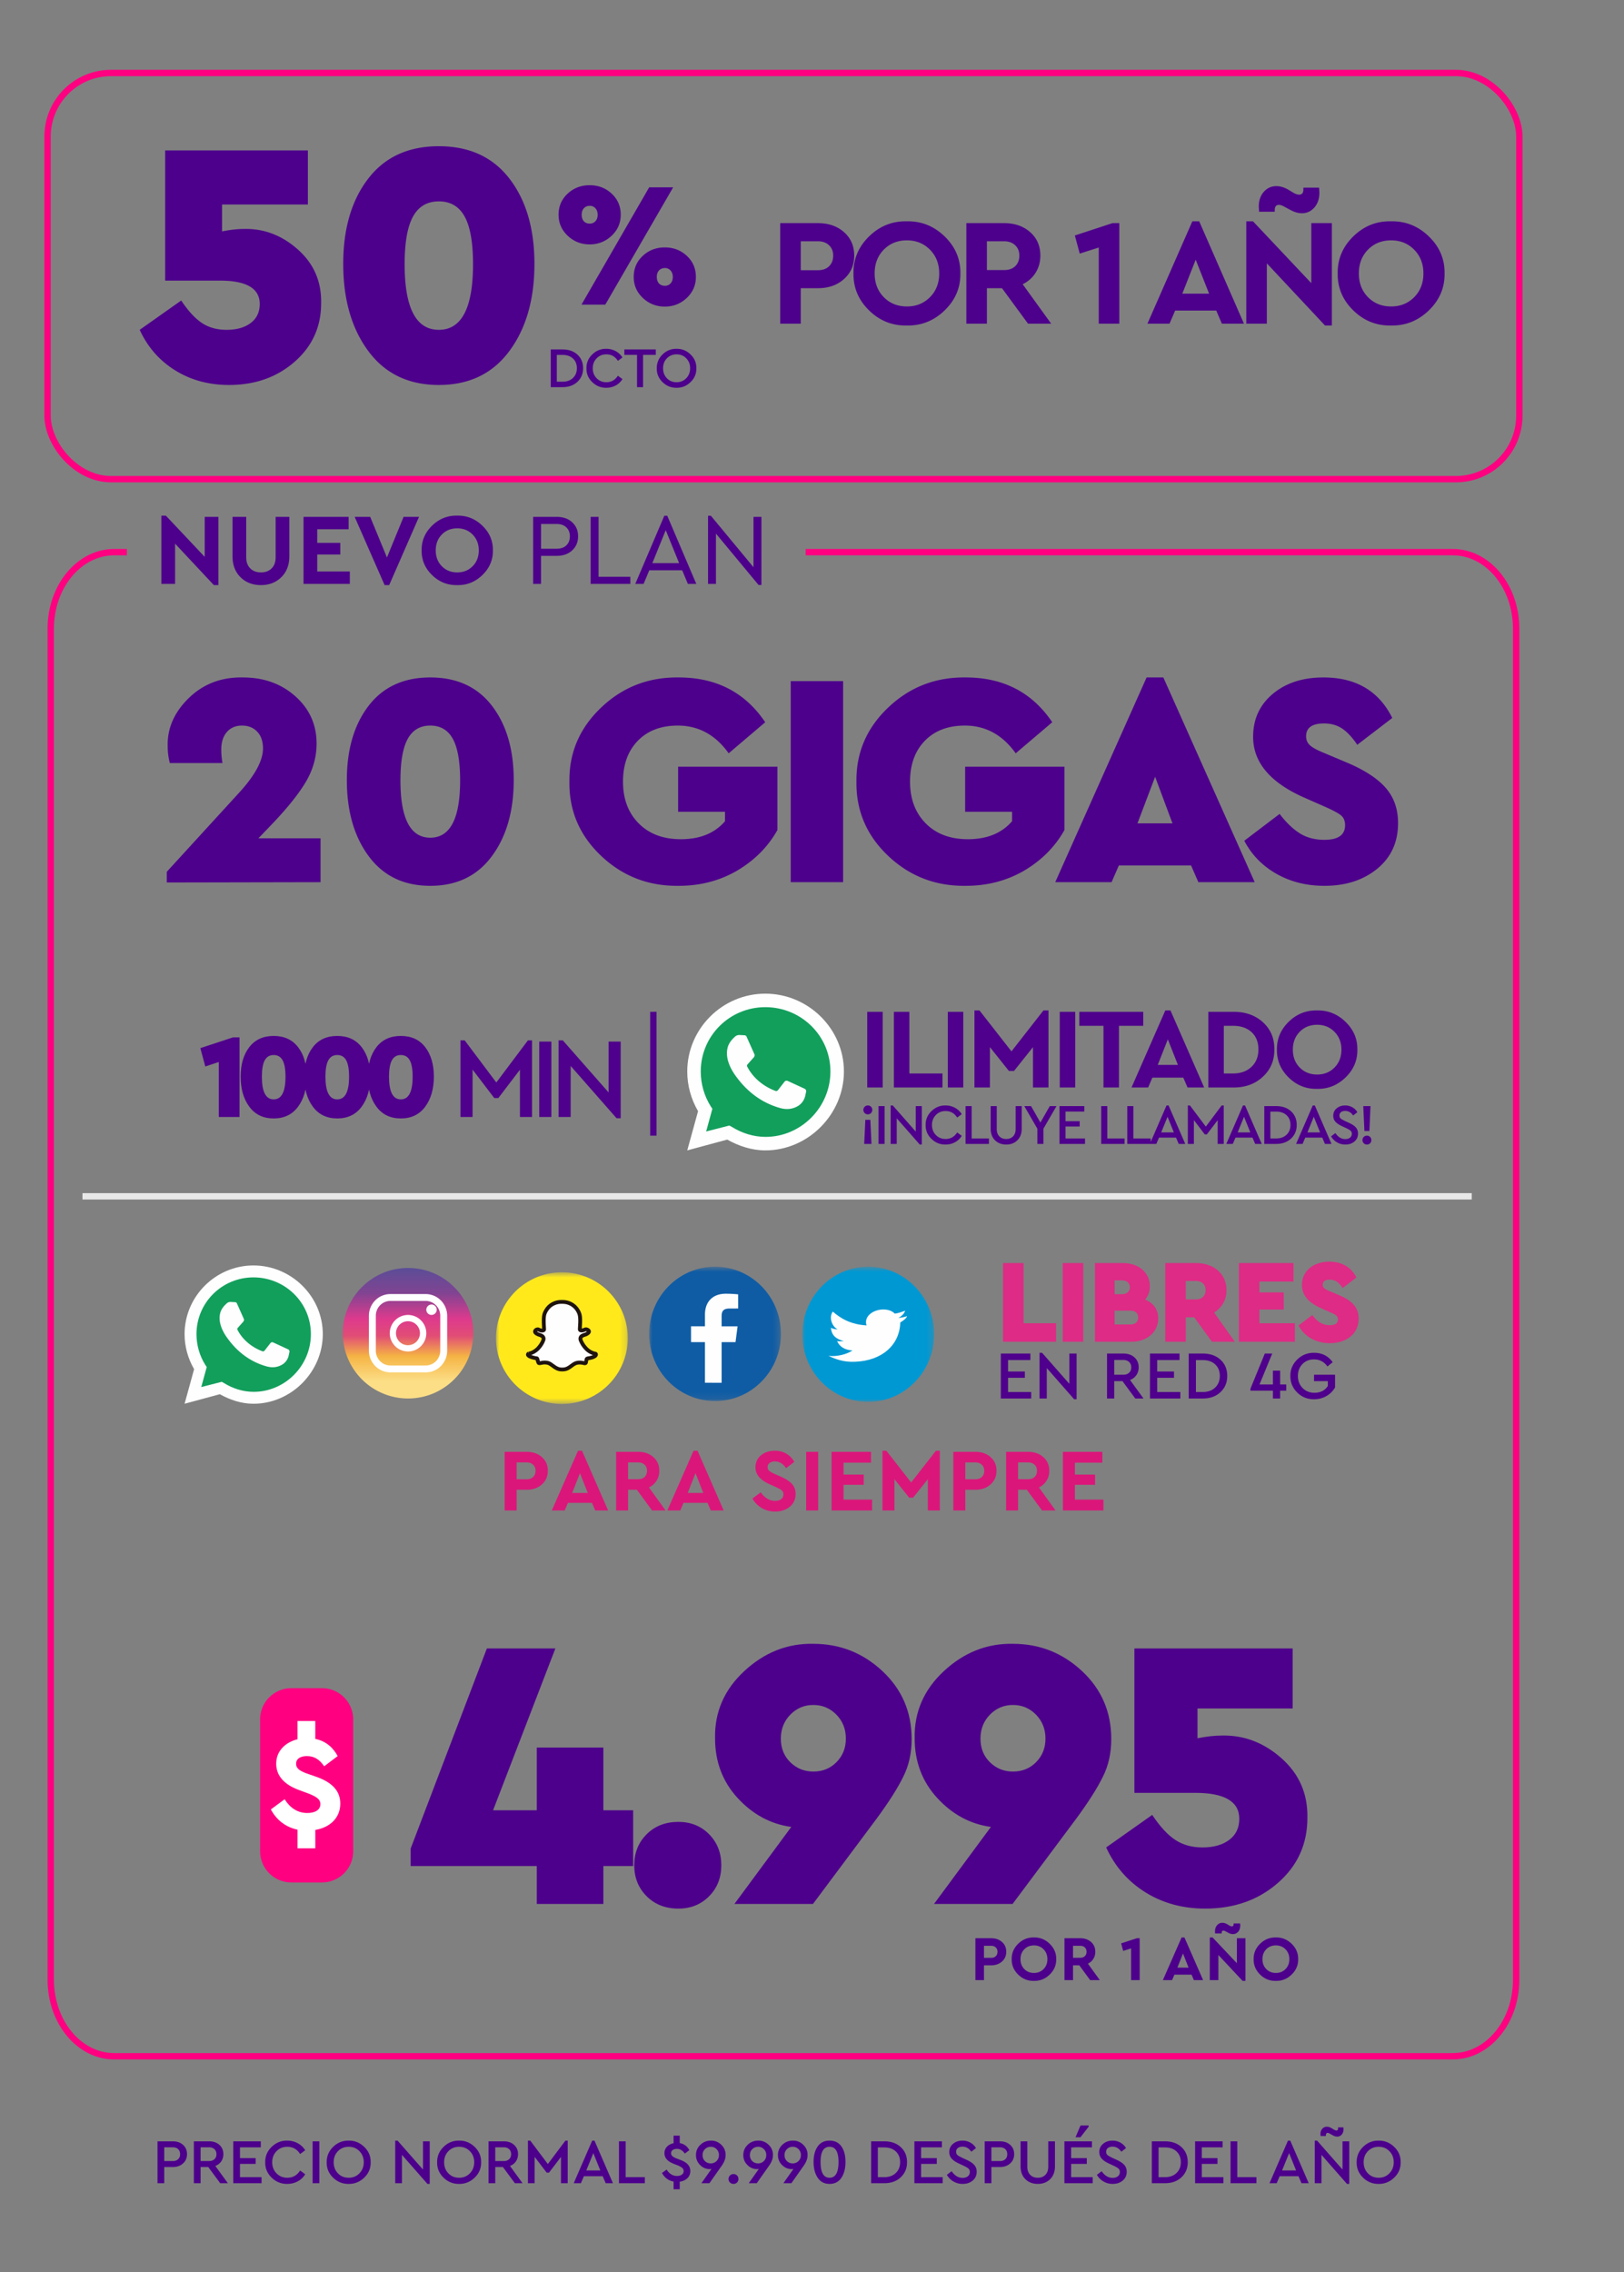 <svg width="256" height="358" xmlns="http://www.w3.org/2000/svg" xmlns:xlink="http://www.w3.org/1999/xlink"><rect width="100%" height="100%" fill="#808080" stroke="none"/><defs><path id="a" d="M0 .694h20.78v21.174H0z"/><path id="c" d="M0 .698h20.78v21.295H0z"/><path id="f" d="M0 .679h20.78v20.75H0z"/><linearGradient x1="50%" y1="86.969%" x2="50%" y2="-4.765%" id="e"><stop stop-color="#FCDE87" offset="0%"/><stop stop-color="#F5B444" offset="21%"/><stop stop-color="#E14D75" offset="38%"/><stop stop-color="#DE3A8D" offset="52%"/><stop stop-color="#804492" offset="74%"/><stop stop-color="#514F99" offset="100%"/></linearGradient></defs><g fill="none" fill-rule="evenodd"><path d="M25.89 344v-2.55h1.35c.66 0 1.198-.19 1.615-.57.417-.38.625-.867.625-1.46s-.207-1.078-.62-1.455c-.413-.377-.953-.565-1.62-.565h-2.41v6.6h1.06zm1.33-3.49h-1.33v-2.17h1.33c.367 0 .653.098.86.295.207.197.31.462.31.795s-.103.597-.31.79c-.207.193-.493.29-.86.29zm4.4 3.49v-2.55h1.21l1.88 2.55h1.21l-1.98-2.72c.4-.153.712-.393.935-.72a1.97 1.97 0 00.335-1.14c0-.593-.207-1.078-.62-1.455-.413-.377-.953-.565-1.62-.565h-2.41v6.6h1.06zm1.33-3.49h-1.33v-2.17h1.33c.36 0 .645.1.855.3.21.2.315.463.315.79s-.105.588-.315.785c-.21.197-.495.295-.855.295zm8.28 3.49v-.95h-3.4v-2.09h2.47v-.92h-2.47v-1.69h3.28v-.95h-4.34v6.6h4.46zm4.05.11c.607 0 1.158-.135 1.655-.405a3.05 3.05 0 001.175-1.115l-.8-.59c-.487.76-1.16 1.14-2.02 1.14-.68 0-1.247-.232-1.7-.695-.453-.463-.68-1.045-.68-1.745 0-.7.227-1.282.68-1.745.453-.463 1.02-.695 1.7-.695.86 0 1.533.38 2.02 1.14l.8-.59a3.102 3.102 0 00-1.18-1.11c-.5-.273-1.05-.41-1.65-.41-.947-.013-1.767.317-2.46.99-.693.673-1.03 1.48-1.01 2.42-.02.94.317 1.747 1.01 2.42.693.673 1.513 1.003 2.46.99zm5.06-.11v-6.6h-1.06v6.6h1.06zm4.62.11c.94.013 1.758-.317 2.455-.99.697-.673 1.035-1.48 1.015-2.42.02-.94-.318-1.747-1.015-2.42-.697-.673-1.515-1.003-2.455-.99-.947-.013-1.763.317-2.45.99-.687.673-1.023 1.48-1.01 2.42-.02.94.315 1.747 1.005 2.42.69.673 1.508 1.003 2.455.99zm.01-.97c-.687 0-1.253-.232-1.7-.695-.447-.463-.67-1.048-.67-1.755 0-.7.225-1.28.675-1.74.45-.46 1.015-.69 1.695-.69.673 0 1.237.232 1.69.695.453.463.68 1.042.68 1.735 0 .7-.227 1.283-.68 1.75-.453.467-1.017.7-1.69.7zm12.77.97v-6.71h-1.06v4.45l-4.01-4.56h-.37V344h1.06v-4.47l4.02 4.58h.36zm4.63 0c.94.013 1.758-.317 2.455-.99.697-.673 1.035-1.48 1.015-2.42.02-.94-.318-1.747-1.015-2.42-.697-.673-1.515-1.003-2.455-.99-.947-.013-1.763.317-2.45.99-.687.673-1.023 1.48-1.01 2.42-.02.94.315 1.747 1.005 2.42.69.673 1.508 1.003 2.455.99zm.01-.97c-.687 0-1.253-.232-1.7-.695-.447-.463-.67-1.048-.67-1.755 0-.7.225-1.28.675-1.74.45-.46 1.015-.69 1.695-.69.673 0 1.237.232 1.69.695.453.463.68 1.042.68 1.735 0 .7-.227 1.283-.68 1.75-.453.467-1.017.7-1.69.7zm5.69.86v-2.55h1.21l1.88 2.55h1.21l-1.98-2.72c.4-.153.712-.393.935-.72a1.97 1.97 0 00.335-1.14c0-.593-.207-1.078-.62-1.455-.413-.377-.953-.565-1.62-.565h-2.41v6.6h1.06zm1.33-3.49h-1.33v-2.17h1.33c.36 0 .645.1.855.3.21.2.315.463.315.79s-.105.588-.315.785c-.21.197-.495.295-.855.295zm4.88 3.49v-4.15l1.9 2.49h.36l1.89-2.48V344h1.06v-6.71h-.36l-2.77 3.69-2.77-3.69h-.37V344h1.06zm7.29 0l.47-1.1h2.97l.47 1.1h1.14l-2.91-6.71h-.36L90.44 344h1.13zm3.06-2.01h-2.21l1.11-2.73 1.1 2.73zm7.02 2.01v-.95h-3.02v-5.65h-1.06v6.6h4.08zm5.5.95v-1.19c.507-.073.912-.26 1.215-.56.303-.3.455-.677.455-1.13 0-.76-.497-1.33-1.49-1.71l-.74-.28c-.293-.127-.5-.248-.62-.365a.606.606 0 01-.18-.455c0-.213.087-.378.26-.495.173-.117.393-.175.66-.175.487 0 .9.247 1.24.74l.72-.54c-.347-.62-.853-.99-1.52-1.11v-1.17h-.97v1.19c-.433.087-.782.27-1.045.55-.263.28-.395.62-.395 1.02 0 .733.483 1.29 1.45 1.67l.69.27c.32.14.548.273.685.4a.626.626 0 01.205.48c0 .233-.097.42-.29.56-.193.14-.447.21-.76.21-.66 0-1.207-.337-1.64-1.01l-.73.54c.413.747 1.023 1.197 1.83 1.35v1.21h.97zm4.68-.95l1.64-2.33c.233-.32.403-.57.51-.75.127-.22.22-.423.28-.61.08-.233.12-.477.12-.73a2.122 2.122 0 00-.68-1.635 2.227 2.227 0 00-1.65-.655c-.64 0-1.19.22-1.65.66-.46.44-.69.98-.69 1.62 0 .613.217 1.135.65 1.565.433.43.937.645 1.51.645.107 0 .203-.01.29-.03l-1.59 2.25h1.26zm.22-3.12c-.373 0-.683-.123-.93-.37s-.37-.56-.37-.94c0-.373.123-.683.37-.93.253-.253.563-.38.93-.38.353 0 .657.127.91.38.247.247.37.557.37.93s-.123.683-.37.93c-.253.253-.557.38-.91.38zm3.58 3.23c.22 0 .403-.073.55-.22a.746.746 0 00.22-.55.759.759 0 00-.22-.56.746.746 0 00-.55-.22.77.77 0 00-.56.225.746.746 0 00-.23.555c0 .22.077.403.23.55a.78.78 0 00.56.22zm3.66-.11l1.64-2.33c.233-.32.403-.57.51-.75.127-.22.22-.423.28-.61.08-.233.12-.477.12-.73a2.122 2.122 0 00-.68-1.635 2.227 2.227 0 00-1.65-.655c-.64 0-1.19.22-1.65.66-.46.44-.69.98-.69 1.62 0 .613.217 1.135.65 1.565.433.43.937.645 1.51.645.107 0 .203-.01.29-.03l-1.59 2.25h1.26zm.22-3.12c-.373 0-.683-.123-.93-.37s-.37-.56-.37-.94c0-.373.123-.683.37-.93.253-.253.563-.38.93-.38.353 0 .657.127.91.38.247.247.37.557.37.93s-.123.683-.37.93c-.253.253-.557.38-.91.38zm5.24 3.12l1.64-2.33c.233-.32.403-.57.51-.75.127-.22.22-.423.28-.61.08-.233.12-.477.12-.73a2.122 2.122 0 00-.68-1.635 2.227 2.227 0 00-1.65-.655c-.64 0-1.19.22-1.65.66-.46.44-.69.98-.69 1.62 0 .613.217 1.135.65 1.565.433.43.937.645 1.51.645.107 0 .203-.01.29-.03l-1.59 2.25h1.26zm.22-3.12c-.373 0-.683-.123-.93-.37s-.37-.56-.37-.94c0-.373.123-.683.37-.93.253-.253.563-.38.93-.38.353 0 .657.127.91.38.247.247.37.557.37.93s-.123.683-.37.93c-.253.253-.557.38-.91.38zm5.8 3.23c.813 0 1.435-.322 1.865-.965.43-.643.645-1.478.645-2.505 0-1.013-.213-1.823-.64-2.43-.42-.613-1.043-.92-1.87-.92-.827 0-1.453.31-1.88.93-.427.607-.64 1.413-.64 2.42 0 1.02.217 1.853.65 2.5.433.647 1.057.97 1.87.97zm0-.97c-.947 0-1.42-.83-1.42-2.49 0-1.593.473-2.39 1.42-2.39.94 0 1.41.797 1.41 2.39 0 1.66-.47 2.49-1.41 2.49zm8.62.86c1.067 0 1.932-.31 2.595-.93.663-.62.995-1.413.995-2.38 0-.98-.33-1.773-.99-2.38-.66-.607-1.527-.91-2.6-.91h-2.07v6.6h2.07zm-.01-.95h-1v-4.69h1c.767 0 1.377.212 1.83.635.453.423.68.988.68 1.695 0 .7-.228 1.268-.685 1.705-.457.437-1.065.655-1.825.655zm9.22.95v-.95h-3.4v-2.09h2.47v-.92h-2.47v-1.69h3.28v-.95h-4.34v6.6h4.46zm3.15.11c.64 0 1.168-.177 1.585-.53.417-.353.625-.813.625-1.38 0-.427-.125-.783-.375-1.07-.25-.287-.652-.557-1.205-.81l-.74-.34a.89.89 0 00-.09-.05l-.39-.2c-.04-.02-.11-.072-.21-.155a.542.542 0 01-.185-.24 1.281 1.281 0 01-.045-.295c0-.253.093-.45.28-.59.187-.14.427-.21.72-.21.567 0 1.03.267 1.39.8l.74-.57a2.284 2.284 0 00-.875-.86 2.502 2.502 0 00-1.255-.32c-.587 0-1.08.167-1.48.5-.4.333-.6.763-.6 1.29 0 .42.128.772.385 1.055.257.283.642.542 1.155.775l.73.34c.367.173.62.325.76.455s.21.308.21.535c0 .28-.105.503-.315.67-.21.167-.485.25-.825.25-.673 0-1.25-.35-1.73-1.05l-.75.57a2.82 2.82 0 002.49 1.43zm4.53-.11v-2.55h1.35c.66 0 1.198-.19 1.615-.57.417-.38.625-.867.625-1.46s-.207-1.078-.62-1.455c-.413-.377-.953-.565-1.62-.565h-2.41v6.6h1.06zm1.33-3.49h-1.33v-2.17h1.33c.367 0 .653.098.86.295.207.197.31.462.31.795s-.103.597-.31.79c-.207.193-.493.29-.86.29zm5.99 3.6c.793 0 1.442-.25 1.945-.75.503-.5.755-1.177.755-2.03v-3.93h-1.06v4c0 .547-.15.973-.45 1.28-.3.307-.697.46-1.19.46-.5 0-.902-.153-1.205-.46-.303-.307-.455-.733-.455-1.28v-4h-1.06v3.93c0 .853.252 1.53.755 2.03.503.5 1.158.75 1.965.75zm6.72-7.35l1.29-1.67v-.19h-1.28l-.79 1.86h.78zm1.93 7.24v-.95h-3.4v-2.09h2.47v-.92h-2.47v-1.69h3.28v-.95h-4.34v6.6h4.46zm3.15.11c.64 0 1.168-.177 1.585-.53.417-.353.625-.813.625-1.38 0-.427-.125-.783-.375-1.07-.25-.287-.652-.557-1.205-.81l-.74-.34a.89.89 0 00-.09-.05l-.39-.2c-.04-.02-.11-.072-.21-.155a.542.542 0 01-.185-.24 1.281 1.281 0 01-.045-.295c0-.253.093-.45.28-.59.187-.14.427-.21.72-.21.567 0 1.03.267 1.39.8l.74-.57a2.284 2.284 0 00-.875-.86 2.502 2.502 0 00-1.255-.32c-.587 0-1.08.167-1.48.5-.4.333-.6.763-.6 1.29 0 .42.128.772.385 1.055.257.283.642.542 1.155.775l.73.34c.367.173.62.325.76.455s.21.308.21.535c0 .28-.105.503-.315.67-.21.167-.485.25-.825.25-.673 0-1.25-.35-1.73-1.05l-.75.57a2.82 2.82 0 002.49 1.43zm8.24-.11c1.067 0 1.932-.31 2.595-.93.663-.62.995-1.413.995-2.38 0-.98-.33-1.773-.99-2.38-.66-.607-1.527-.91-2.6-.91h-2.07v6.6h2.07zm-.01-.95h-1v-4.69h1c.767 0 1.377.212 1.83.635.453.423.68.988.68 1.695 0 .7-.228 1.268-.685 1.705-.457.437-1.065.655-1.825.655zm9.22.95v-.95h-3.4v-2.09h2.47v-.92h-2.47v-1.69h3.28v-.95h-4.34v6.6h4.46zm5.21 0v-.95h-3.02v-5.65h-1.06v6.6h4.08zm3.19 0l.47-1.1h2.97l.47 1.1h1.14l-2.91-6.71h-.36l-2.91 6.71h1.13zm3.06-2.01h-2.21l1.11-2.73 1.1 2.73zm6.48-5.33c.287 0 .525-.11.715-.33.19-.22.285-.5.285-.84 0-.033-.007-.13-.02-.29h-.84v.15c0 .233-.093.35-.28.35-.073 0-.22-.06-.44-.18l-.33-.2a1.336 1.336 0 00-.72-.22.916.916 0 00-.725.33c-.19.22-.285.5-.285.84 0 .033.007.13.02.29h.84v-.13c0-.24.093-.36.28-.36.093 0 .24.06.44.18l.32.18c.267.153.513.23.74.23zm1.9 7.45v-6.71h-1.06v4.45l-4.01-4.56h-.37V344h1.06v-4.47l4.02 4.58h.36zm4.63 0c.94.013 1.758-.317 2.455-.99.697-.673 1.035-1.48 1.015-2.42.02-.94-.318-1.747-1.015-2.42-.697-.673-1.515-1.003-2.455-.99-.947-.013-1.763.317-2.45.99-.687.673-1.023 1.48-1.01 2.42-.02.94.315 1.747 1.005 2.42.69.673 1.508 1.003 2.455.99zm.01-.97c-.687 0-1.253-.232-1.7-.695-.447-.463-.67-1.048-.67-1.755 0-.7.225-1.28.675-1.74.45-.46 1.015-.69 1.695-.69.673 0 1.237.232 1.69.695.453.463.68 1.042.68 1.735 0 .7-.227 1.283-.68 1.75-.453.467-1.017.7-1.69.7z" fill="#4D008C" fill-rule="nonzero"/><rect stroke="#FF0081" x="7.5" y="11.5" width="232" height="64" rx="10"/><path d="M127 87h102c5.523 0 10 5.399 10 12.059V311.94c0 6.66-4.477 12.059-10 12.059H18c-5.523 0-10-5.399-10-12.059V99.06C8 92.399 12.477 87 18 87h2" stroke="#FF0081"/><g fill="#4D008C" fill-rule="nonzero"><path d="M26.288 139.048l24.24-.048v-6.912h-9.792l2.256-2.352c2.432-2.56 4.192-4.776 5.28-6.648 1.088-1.872 1.632-3.848 1.632-5.928 0-2.976-1.112-5.456-3.336-7.44-2.224-1.984-4.984-2.976-8.28-2.976-3.392-.064-6.232 1.016-8.52 3.24-2.288 2.224-3.4 4.744-3.336 7.56 0 .928.112 1.824.336 2.688h8.304a12.334 12.334 0 01-.192-2.112c0-1.184.296-2.112.888-2.784.592-.672 1.384-1.008 2.376-1.008s1.792.32 2.4.96c.608.64.912 1.52.912 2.64 0 1.92-1.265 4.256-3.793 7.008l-11.375 12.432v1.68zm41.54.528c4.16 0 7.392-1.552 9.695-4.656 2.305-3.104 3.457-7.104 3.457-12 0-4.832-1.145-8.736-3.433-11.712-2.287-2.976-5.527-4.464-9.72-4.464-4.191 0-7.431 1.488-9.72 4.464-2.287 2.976-3.431 6.88-3.431 11.712 0 4.896 1.151 8.896 3.455 12 2.305 3.104 5.537 4.656 9.697 4.656zm0-7.584c-3.136 0-4.705-3.008-4.705-9.024 0-2.976.385-5.16 1.153-6.552.767-1.392 1.951-2.088 3.551-2.088s2.784.696 3.552 2.088c.768 1.392 1.152 3.576 1.152 6.552 0 6.016-1.568 9.024-4.704 9.024zM106.547 139.577l.445-.001c3.391 0 6.463-.8 9.215-2.4 2.753-1.632 4.865-3.76 6.337-6.384v-9.984h-15.648v7.104h7.391v1.488c-1.632 1.888-3.952 2.832-6.96 2.832-2.784 0-5-.832-6.647-2.496-1.648-1.664-2.473-3.856-2.473-6.576 0-2.688.777-4.832 2.329-6.432 1.552-1.6 3.656-2.4 6.311-2.4 3.265 0 5.937 1.456 8.017 4.368l5.76-4.896c-3.168-4.704-7.712-7.056-13.632-7.056-4.769-.064-8.849 1.52-12.24 4.752-3.392 3.232-5.056 7.12-4.992 11.664-.065 4.576 1.6 8.472 4.992 11.688 3.392 3.216 7.472 4.792 12.24 4.728l-.445.001zm26.357-.577v-31.68h-8.256V139h8.256zm18.89.577l.445-.001c3.392 0 6.464-.8 9.216-2.4 2.752-1.632 4.864-3.76 6.336-6.384v-9.984h-15.648v7.104h7.392v1.488c-1.632 1.888-3.952 2.832-6.96 2.832-2.784 0-5-.832-6.648-2.496-1.648-1.664-2.472-3.856-2.472-6.576 0-2.688.776-4.832 2.328-6.432 1.552-1.6 3.656-2.4 6.312-2.4 3.264 0 5.936 1.456 8.016 4.368l5.76-4.896c-3.168-4.704-7.712-7.056-13.632-7.056-4.768-.064-8.848 1.52-12.24 4.752-3.392 3.232-5.056 7.12-4.992 11.664-.064 4.576 1.6 8.472 4.992 11.688 3.392 3.216 7.472 4.792 12.24 4.728l-.444.001zm23.43-.577l1.151-2.64h11.376l1.153 2.64h8.88l-14.4-32.256h-2.64L166.344 139h8.88zm9.6-9.264h-5.52l2.784-7.344 2.736 7.344zm23.944 9.84c3.36 0 6.136-.896 8.328-2.688 2.191-1.792 3.287-4.192 3.287-7.2 0-2.208-.648-4.056-1.944-5.544-1.296-1.488-3.351-2.824-6.167-4.008l-3.648-1.536c-1.024-.416-1.737-.808-2.136-1.176-.4-.368-.6-.84-.6-1.416 0-1.344.944-2.016 2.832-2.016 1.088 0 2.031.264 2.832.792.8.528 1.6 1.384 2.4 2.568l5.52-4.224c-2.113-4.256-5.728-6.384-10.849-6.384-3.263 0-5.927.864-7.992 2.592-2.064 1.728-3.095 3.984-3.095 6.768 0 4 2.672 7.184 8.016 9.552l3.264 1.44c1.311.576 2.175 1.04 2.591 1.392.416.352.624.864.624 1.536 0 1.536-1.088 2.304-3.263 2.304-1.505 0-2.8-.344-3.888-1.032-1.088-.688-2.144-1.704-3.168-3.048l-5.569 4.224c1.153 2.208 2.84 3.944 5.065 5.208 2.224 1.264 4.744 1.896 7.56 1.896z"/></g><g transform="translate(102.327 198.894)"><mask id="b" fill="#fff"><use xlink:href="#a"/></mask><path d="M20.78 11.281c0 5.846-4.652 10.587-10.39 10.587C4.65 21.868 0 17.128 0 11.28 0 5.434 4.651.693 10.39.693c5.738 0 10.39 4.741 10.39 10.588" fill="#0F5CA5" fill-rule="nonzero" mask="url(#b)"/></g><path d="M115.012 206.178l1.347-.003v-2.227a17.91 17.91 0 00-1.961-.101c-1.943-.003-3.271 1.158-3.271 3.293v1.84l-2.197-.004v2.497l2.197.002v6.4l2.626.004v-6.404l2.19.003.328-2.493-2.518-.003v-1.59c0-.725.203-1.215 1.259-1.214" fill="#FEFEFE" fill-rule="nonzero"/><g transform="translate(126.471 198.894)"><mask id="d" fill="#fff"><use xlink:href="#c"/></mask><path d="M20.78 11.346c0 5.88-4.652 10.647-10.389 10.647-5.738 0-10.39-4.767-10.39-10.647S4.652.697 10.39.697c5.737 0 10.39 4.768 10.39 10.65" fill="#0098D3" fill-rule="nonzero" mask="url(#d)"/></g><path d="M141.914 208.38c-.095 3.564-2.9 6.039-7.154 6.189-1.743.078-3-.388-4.162-.93 1.256.156 2.906-.232 3.774-.852-1.256-.077-2.03-.618-2.419-1.474.389.08.775.002 1.064.002-1.163-.31-1.932-.853-2.031-2.094.294.155.674.235 1.062.235-.869-.39-1.45-1.863-.768-2.792 1.255 1.087 2.799 2.019 5.316 2.176-.675-2.172 3-3.33 4.45-1.858.675-.075 1.161-.308 1.642-.458-.193.539-.58.85-1.062 1.159.482-.079.968-.153 1.354-.309-.1.386-.58.696-1.066 1.006" fill="#FEFEFE" fill-rule="nonzero"/><g transform="translate(54.038 199.788)" fill-rule="nonzero"><circle fill="url(#e)" cx="10.284" cy="10.284" r="10.284"/><path d="M13.049 4.113h-5.53a3.36 3.36 0 00-2.398.985A3.442 3.442 0 004.113 7.51v5.535c.014 1.891 1.537 3.416 3.406 3.409h5.53a3.36 3.36 0 002.402-.989c.639-.64 1-1.51 1.003-2.42V7.523c-.014-1.892-1.536-3.416-3.405-3.41zm2.311 8.944a2.341 2.341 0 01-.682 1.642 2.285 2.285 0 01-1.63.673h-5.53a2.285 2.285 0 01-1.629-.673 2.341 2.341 0 01-.682-1.642V7.51a2.341 2.341 0 01.682-1.642 2.285 2.285 0 011.63-.673h5.53c.612-.003 1.2.24 1.633.678.434.436.678 1.03.678 1.65v5.534z" fill="#FFF"/><path d="M10.25 7.404a2.88 2.88 0 102.913 2.88 2.89 2.89 0 00-2.913-2.88m0 4.77a1.89 1.89 0 111.912-1.89 1.9 1.9 0 01-1.912 1.89M13.992 5.759a.826.826 0 00-.587.245.816.816 0 000 1.16.825.825 0 001.403-.58.816.816 0 00-.241-.58.826.826 0 00-.588-.245" fill="#FFF"/></g><g><g transform="translate(78.183 199.788)"><mask id="g" fill="#fff"><use xlink:href="#f"/></mask><path d="M20.781 11.054c0 5.73-4.652 10.376-10.39 10.376S.001 16.784.001 11.054C0 5.324 4.652.68 10.39.68s10.39 4.645 10.39 10.375" fill="#FFE91B" fill-rule="nonzero" mask="url(#g)"/></g><g fill-rule="nonzero"><path d="M83.345 213.284c.362-.058.696-.206.987-.411.252-.162.488-.384.696-.649.363-.44.543-.87.572-.943v-.014c.097-.192.11-.37.054-.502-.11-.266-.445-.383-.68-.458l-.042-.015a.868.868 0 01-.112-.044 1.177 1.177 0 01-.362-.222c-.111-.102-.126-.206-.111-.265a.35.35 0 01.166-.221c.126-.073.293-.103.39-.044.32.163.585.207.78.104a.165.165 0 00.083-.147c0-.09-.014-.177-.014-.265v-.015c-.041-.767-.098-1.726.125-2.27a3.11 3.11 0 01.641-.974 2.799 2.799 0 011.961-.792h.209c.236 0 .696.03 1.197.266.292.134.542.31.765.531.264.266.487.59.64.975.237.546.168 1.504.126 2.257v.043c0 .06-.014.103-.014.162v.073c0 .06.028.12.083.149a.433.433 0 00.194.043h.028c.154-.013.32-.058.502-.146.07-.03.14-.03.166-.03.07 0 .126.015.195.046.153.058.266.177.266.295 0 .043-.015.118-.1.205-.082.09-.208.164-.387.25a.233.233 0 01-.099.032l-.041.013c-.223.073-.571.19-.682.457-.056.133-.042.31.057.515 0 .015 0 .015.012.031.126.295.822 1.74 2.255 1.994.055.013.097.059.097.132 0 .028-.014.06-.014.073-.04.09-.139.177-.306.265-.222.118-.57.207-1.03.279a.224.224 0 00-.11.089c-.029.044-.042.147-.07.28l-.014.074c-.015.06-.029.132-.042.192-.028.073-.069.117-.153.117-.042 0-.111 0-.223-.03-.154-.029-.348-.074-.598-.075-.152 0-.292.015-.43.045-.294.058-.558.235-.836.442-.377.278-.794.603-1.434.602h-.126c-.638-.002-1.057-.326-1.447-.607-.263-.19-.515-.384-.82-.443a2.143 2.143 0 00-.432-.045c-.25 0-.445.043-.585.073h-.012c-.07.015-.154.03-.223.03-.083 0-.14-.03-.168-.12a.875.875 0 01-.097-.25l-.014-.045c-.028-.118-.041-.22-.084-.28a.104.104 0 00-.096-.073 4.39 4.39 0 01-1.044-.282c-.153-.073-.265-.162-.307-.252-.014-.028-.014-.058-.014-.073v-.028c.056-.06.084-.09.126-.104" fill="#FEFEFE"/><path d="M88.688 205.438h-.21c-.34-.002-.7.062-1.07.236-.254.115-.476.27-.676.468a2.8 2.8 0 00-.576.875c-.102.248-.144.635-.14 1.174l.006.32.046.942c0 .168-.087.33-.245.414-.295.155-.649.105-1.078-.114.01.006.002.011-.014.017l-.06.027-.01.008.016.014c.027.028.091.07.197.122l.122.054.068.025c.464.146.732.298.867.627.083.194.075.419-.012.644l-.035.074-.003.025c-.091.234-.26.55-.493.864l-.123.156c-.23.293-.49.537-.76.71-.225.158-.468.283-.722.366l-.04.011.07.028c.162.059.355.112.56.156l.21.04c.176 0 .33.117.342.199.043.06.067.116.088.194l.04.172.038.137.024.06.15-.023-.05.006.115-.024a2.64 2.64 0 01.533-.056c.163 0 .338.018.49.05.228.045.415.133.657.296l.42.3c.394.281.66.414.988.443l.145.006h.125c.348 0 .613-.097.96-.33l.294-.212c.392-.292.646-.434.952-.495a2.33 2.33 0 01.834-.027l.338.06.03.007.012-.05.05-.255a.59.59 0 01.073-.203c.062-.1.154-.17.32-.227.383-.06.666-.13.852-.208l.061-.03-.079-.023a3.093 3.093 0 01-1.231-.81l-.15-.165c-.316-.37-.545-.762-.644-1.022l-.022-.03-.035-.066-.007-.027-.034-.08a.918.918 0 01-.046-.547l.033-.099c.122-.294.336-.438.716-.576l.15-.051.135-.029h-.033c.133-.065.216-.113.268-.157l.022-.022-.06-.025a.216.216 0 00-.051-.019l-.056-.002a1.774 1.774 0 01-.468.155l-.165.022h-.028a.737.737 0 01-.336-.08.46.46 0 01-.235-.33l-.007-.084.002-.132.011-.103v-.06l.036-.686.003-.103c.018-.626-.023-1.062-.143-1.34a2.586 2.586 0 00-.573-.872 2.312 2.312 0 00-.681-.472 2.447 2.447 0 00-.896-.232l-.172-.006zm5.561 7.992l-.007.078-.013.05.005-.05-.025.12a.803.803 0 01-.318.336l-.122.07c-.21.111-.498.198-.846.26l-.18.027-.077.38-.023.092c-.074.187-.22.308-.434.308a.943.943 0 01-.278-.036l-.134-.026a2.178 2.178 0 00-.409-.043c-.13 0-.249.012-.372.038-.17.034-.335.118-.584.294l-.274.2c-.464.34-.828.516-1.292.55l-.178.006h-.126c-.492 0-.852-.137-1.307-.44l-.445-.317c-.255-.184-.407-.266-.577-.3a1.841 1.841 0 00-.644-.018l-.31.054.05-.007c-.107.023-.2.036-.286.036-.216 0-.388-.114-.433-.277a1.293 1.293 0 01-.104-.24l-.016-.065-.02-.065-.032-.142-.122-.021a4.73 4.73 0 01-.752-.207l-.153-.062a1.021 1.021 0 01-.394-.3l-.055-.092-.01-.023a.41.41 0 01-.032-.121l-.002-.09.08-.205a.67.67 0 01.18-.154l.066-.028.1.28-.047-.294c.243-.039.478-.126.704-.258l.168-.109c.22-.141.432-.34.626-.587.215-.261.377-.534.473-.743l.05-.118.013-.04a.393.393 0 00.053-.216l-.009-.035c-.037-.09-.155-.167-.381-.248l-.268-.094-.029-.014c-.205-.092-.357-.184-.444-.277-.174-.16-.246-.373-.202-.541a.655.655 0 01.311-.427c.19-.11.418-.152.594-.09l.083.038c.18.091.316.13.41.128l.01-.002-.008-.12-.035-.817c-.019-.729.026-1.248.185-1.634.185-.426.416-.777.705-1.067.251-.25.533-.445.85-.589a3.022 3.022 0 011.142-.287l.182-.004h.208c.424 0 .87.08 1.322.294.321.147.601.342.854.593.304.306.544.667.703 1.067.144.332.197.768.193 1.36l-.008.335-.035.682-.002.102-.008.063.068-.008c.064-.013.132-.033.204-.061l.113-.05a.676.676 0 01.283-.053c.113 0 .209.023.303.066.261.1.46.316.46.576 0 .14-.06.285-.18.411a1.254 1.254 0 01-.344.248l-.119.06a.511.511 0 01-.145.058l-.047.01c-.304.099-.455.183-.498.286-.016.04-.013.106.02.196l.03.073.005.02.013.023c.095.22.241.483.435.742l.154.192c.402.469.881.782 1.46.885a.428.428 0 01.327.425z" fill="#1F140F"/></g></g><g fill-rule="nonzero"><path d="M29.096 221.183l1.502-5.447c-.977-1.691-1.502-3.569-1.502-5.523 0-5.935 4.883-10.82 10.856-10.82s10.933 4.885 10.933 10.82c0 5.936-4.96 10.97-10.933 10.97-1.878 0-3.68-.6-5.297-1.502l-5.56 1.502z" fill="#FEFEFE"/><path d="M34.956 217.727l.338.187c1.39.865 3.006 1.39 4.696 1.39 4.921 0 9.016-4.094 9.016-9.09 0-4.997-4.095-8.942-9.054-8.942-4.959 0-8.978 3.982-8.978 8.941 0 1.728.489 3.42 1.39 4.847l.225.338-.864 3.155 3.231-.826z" fill="#129F5C"/><path d="M37.06 205.18l-.714-.038a.852.852 0 00-.601.225c-.338.3-.902.865-1.052 1.616-.263 1.126.15 2.48 1.127 3.831.977 1.353 2.855 3.532 6.16 4.47 1.053.302 1.88.113 2.556-.3.526-.337.864-.864.976-1.427l.114-.526a.378.378 0 00-.189-.413l-2.366-1.09a.359.359 0 00-.451.113l-.94 1.202a.293.293 0 01-.3.075c-.638-.225-2.78-1.127-3.945-3.38-.037-.114-.037-.226.038-.301l.902-1.014c.075-.114.112-.263.075-.376l-1.09-2.442a.327.327 0 00-.3-.226" fill="#FEFEFE"/></g><g fill-rule="nonzero"><path d="M166.471 211.413v-2.91h-5.127v-9.484h-3.23v12.394h8.357zm4.286 0V199.02h-3.23v12.394h3.23zm7.629 0c2.385 0 4.188-1.502 4.188-3.68 0-1.465-.808-2.46-2.066-2.967.47-.526.751-1.24.751-2.085 0-2.197-1.821-3.662-4.188-3.662h-4.469v12.394h5.784zm-1.521-7.492H175.7v-2.179h1.164c.77 0 1.24.432 1.24 1.09 0 .657-.47 1.089-1.24 1.089zm1.314 4.77h-2.478v-2.179h2.478c.752 0 1.24.357 1.24 1.09 0 .732-.488 1.089-1.24 1.089zm8.737 2.722v-3.85h1.334l2.798 3.85h3.605l-3.267-4.6c1.201-.733 1.953-1.972 1.953-3.53 0-2.63-2.066-4.264-4.789-4.264h-4.864v12.394h3.23zm1.653-6.666h-1.653v-2.91h1.653c.901 0 1.483.581 1.483 1.445 0 .883-.582 1.465-1.483 1.465zm15.553 6.666v-2.91h-5.596v-2.16h3.831v-2.704h-3.83v-1.709h5.37v-2.91h-8.6v12.393h8.825zm5.507.226c2.554 0 4.545-1.427 4.545-3.869 0-1.821-1.108-2.873-3.174-3.737l-1.427-.6c-.77-.32-1.07-.545-1.07-1.015 0-.563.469-.788 1.107-.788.94 0 1.484.488 2.047 1.314l2.16-1.652c-.714-1.428-2.085-2.498-4.244-2.498-2.517 0-4.338 1.446-4.338 3.662 0 1.746 1.164 2.873 3.136 3.737l1.277.563c.864.376 1.258.564 1.258 1.146 0 .6-.413.901-1.277.901-1.39 0-2.16-.789-2.76-1.596l-2.179 1.653c.883 1.67 2.667 2.779 4.94 2.779z" fill="#DE2B85"/><path d="M162.552 220.356v-1.02h-3.649v-2.242h2.65v-.988h-2.65v-1.813h3.52v-1.02h-4.657v7.083h4.786zm7.157.118v-7.2h-1.137v4.775l-4.303-4.894h-.398v7.2h1.138v-4.796l4.314 4.915h.386zm5.934-.118v-2.737h1.299l2.017 2.737h1.298l-2.124-2.919a2.08 2.08 0 001.003-.773c.24-.35.36-.758.36-1.223 0-.637-.222-1.157-.666-1.561-.443-.404-1.023-.607-1.738-.607h-2.586v7.083h1.137zm1.427-3.745h-1.427v-2.329h1.427c.387 0 .692.107.918.322.225.215.338.497.338.848 0 .35-.113.631-.338.842-.226.211-.531.317-.918.317zm8.993 3.745v-1.02h-3.649v-2.242h2.65v-.988h-2.65v-1.813h3.52v-1.02h-4.657v7.083h4.786zm3.54 0c1.145 0 2.074-.333 2.785-.998.712-.666 1.068-1.517 1.068-2.554 0-1.052-.354-1.903-1.062-2.554-.708-.651-1.638-.977-2.79-.977h-2.221v7.083h2.22zm-.01-1.02h-1.073v-5.032h1.073c.823 0 1.477.227 1.964.681.486.454.73 1.06.73 1.819 0 .751-.245 1.36-.736 1.83-.49.468-1.142.702-1.958.702zm12.201 1.02v-1.234h.966v-.977h-.966v-2.178h-1.137v2.178h-2.114l2.006-4.872h-1.17l-2.264 5.538v.31h3.542v1.235h1.137zm5.355.118c.708 0 1.355-.168 1.942-.505a3.563 3.563 0 001.363-1.362v-1.996h-3.316v1.008h2.178v.762c-.465.716-1.17 1.073-2.114 1.073-.758 0-1.382-.252-1.872-.756-.49-.504-.735-1.136-.735-1.894 0-.751.238-1.374.713-1.867.476-.494 1.086-.74 1.83-.74.88 0 1.585.371 2.114 1.115l.826-.676c-.708-.987-1.685-1.48-2.93-1.48-1.03-.015-1.915.34-2.655 1.062-.74.722-1.1 1.588-1.079 2.597-.014 1.015.346 1.883 1.079 2.602.733.719 1.618 1.071 2.656 1.057z" fill="#4F008C"/></g><g fill-rule="nonzero"><path d="M108.335 181.264l1.703-6.174c-1.108-1.917-1.703-4.046-1.703-6.26 0-6.728 5.535-12.264 12.305-12.264s12.392 5.536 12.392 12.264-5.621 12.434-12.392 12.434c-2.129 0-4.172-.681-6.004-1.703l-6.301 1.703z" fill="#FEFEFE"/><path d="M114.977 177.346l.384.213c1.575.98 3.407 1.576 5.322 1.576 5.578 0 10.22-4.641 10.22-10.305 0-5.663-4.642-10.135-10.263-10.135-5.62 0-10.176 4.514-10.176 10.135 0 1.959.553 3.875 1.575 5.493l.255.383-.979 3.577 3.662-.937z" fill="#129F5C"/><path d="M117.362 163.124l-.81-.043c-.255 0-.51.085-.68.256-.384.34-1.023.98-1.193 1.831-.298 1.277.17 2.81 1.278 4.343 1.107 1.533 3.236 4.003 6.983 5.068 1.192.34 2.13.127 2.895-.34a2.51 2.51 0 001.108-1.62l.128-.595a.429.429 0 00-.214-.469l-2.682-1.234a.407.407 0 00-.511.127l-1.064 1.363a.332.332 0 01-.341.085c-.724-.255-3.152-1.277-4.472-3.832-.042-.128-.042-.256.043-.341l1.022-1.15c.086-.128.128-.297.086-.426l-1.236-2.767a.37.37 0 00-.34-.256" fill="#FEFEFE"/><g fill="#4F008C"><path d="M139.145 171.35V159.43h-2.438v11.919h2.438zm9.42 0v-2.204h-5.218v-9.715h-2.438v11.919h7.657zm3.281 0V159.43h-2.438v11.919h2.438zm4.202 0v-6.357l2.997 3.756h.795l2.998-3.756v6.357h2.438v-12.136h-.795l-5.038 6.447-5.039-6.447h-.794v12.136h2.438zm13.447 0V159.43h-2.438v11.919h2.438zm6.892 0v-9.716h3.829v-2.203h-10.077v2.203h3.81v9.716h2.438zm4.6 0l.667-1.553h4.876l.668 1.553h2.619l-5.31-12.136h-.812l-5.327 12.136h2.618zm4.694-3.558h-3.178l1.59-4.027 1.588 4.027zm8.698 3.558c1.878.024 3.438-.536 4.678-1.68 1.24-1.144 1.847-2.582 1.823-4.316.024-1.745-.577-3.175-1.805-4.289-1.228-1.113-2.793-1.658-4.696-1.634h-3.9v11.919h3.9zm-.018-2.204h-1.444v-7.512h1.444c1.228 0 2.203.331 2.926.993.722.663 1.083 1.571 1.083 2.727 0 1.144-.367 2.062-1.101 2.754-.735.692-1.704 1.038-2.908 1.038zm13.25 2.42c1.72.036 3.216-.56 4.487-1.788 1.27-1.228 1.893-2.69 1.869-4.388.024-1.697-.6-3.16-1.87-4.388-1.27-1.228-2.765-1.824-4.487-1.788-1.721-.036-3.211.56-4.47 1.788-1.257 1.228-1.874 2.69-1.85 4.388-.024 1.698.593 3.16 1.85 4.388 1.259 1.228 2.749 1.824 4.47 1.788zm.017-2.257c-1.107 0-2.022-.367-2.745-1.102-.722-.734-1.083-1.673-1.083-2.817 0-1.143.361-2.082 1.083-2.817.723-.734 1.638-1.101 2.745-1.101 1.096 0 2.008.37 2.736 1.11.728.74 1.093 1.677 1.093 2.808 0 1.144-.365 2.083-1.093 2.817-.728.735-1.64 1.102-2.736 1.102zM136.807 175.583a.689.689 0 00.695-.704.674.674 0 00-.199-.497.674.674 0 00-.496-.198.689.689 0 00-.705.695.689.689 0 00.704.704zm.569 4.66l-.181-3.793h-.786l-.18 3.792h1.147zm2.067 0v-5.96h-.957v5.96h.957zm5.87.099v-6.059h-.958v4.018l-3.62-4.117h-.335v6.058h.957v-4.036l3.63 4.136h.325zm3.737 0c.548 0 1.046-.122 1.495-.366.448-.244.802-.58 1.06-1.007l-.722-.533c-.44.687-1.047 1.03-1.824 1.03-.614 0-1.125-.21-1.535-.628-.409-.418-.614-.943-.614-1.575s.205-1.158.614-1.576c.41-.418.921-.627 1.535-.627.777 0 1.385.343 1.824 1.029l.722-.533a2.8 2.8 0 00-1.065-1.002 3.055 3.055 0 00-1.49-.37c-.855-.012-1.595.286-2.221.894-.626.608-.93 1.336-.912 2.185-.018.848.286 1.577.912 2.185.626.608 1.366.906 2.221.894zm6.844-.1v-.857h-2.727v-5.102h-.957v5.96h3.684zm2.727.1c.716 0 1.302-.226 1.756-.678.455-.451.682-1.062.682-1.832v-3.549h-.957v3.612c0 .493-.136.879-.406 1.155-.271.277-.63.416-1.075.416-.451 0-.814-.139-1.088-.416-.274-.276-.41-.662-.41-1.155v-3.612h-.958v3.549c0 .77.227 1.381.682 1.832.454.452 1.046.678 1.774.678zm5.86-.1v-2.401l2.059-3.558h-1.057l-1.48 2.591-1.472-2.59h-1.066l2.059 3.557v2.401h.957zm6.555 0v-.857h-3.07v-1.888h2.23v-.83h-2.23v-1.526h2.962v-.858h-3.919v5.96h4.027zm6.24 0v-.857h-2.728v-5.102h-.957v5.96h3.684zm4.107 0v-.857h-2.726v-5.102h-.957v5.96h3.683zm.894 0l.425-.993h2.681l.425.993h1.03l-2.628-6.058h-.325l-2.628 6.058h1.02zm2.763-1.815h-1.995l1.002-2.464.993 2.464zm3.16 1.815v-3.747l1.716 2.248h.325l1.707-2.239v3.738h.957v-6.058h-.325l-2.501 3.332-2.502-3.332h-.334v6.058h.957zm6.131 0l.425-.993h2.681l.425.993h1.029l-2.628-6.058h-.325l-2.627 6.058h1.02zm2.763-1.815H195.1l1.002-2.464.993 2.464zm4.072 1.815c.963 0 1.744-.28 2.343-.84.6-.56.899-1.276.899-2.148 0-.885-.298-1.601-.894-2.15-.596-.547-1.379-.82-2.348-.82h-1.869v5.958h1.87zm-.009-.857h-.903v-4.235h.903c.693 0 1.243.191 1.653.573.409.382.614.893.614 1.53 0 .633-.207 1.146-.619 1.54-.412.394-.962.592-1.648.592zm4.172.857l.424-.993h2.682l.424.993h1.03l-2.628-6.058h-.325l-2.628 6.058h1.02zm2.763-1.815h-1.996l1.002-2.464.994 2.464zm3.981 1.915c.578 0 1.055-.16 1.432-.479.376-.319.564-.734.564-1.246 0-.385-.113-.707-.339-.966-.225-.259-.588-.503-1.088-.731l-.668-.307a.803.803 0 00-.081-.046 55.723 55.723 0 00-.352-.18 1.26 1.26 0 01-.19-.14.49.49 0 01-.167-.217 1.157 1.157 0 01-.04-.266c0-.229.084-.406.252-.533.169-.126.386-.19.65-.19.512 0 .93.241 1.255.723l.669-.515a2.062 2.062 0 00-.79-.776 2.259 2.259 0 00-1.134-.29c-.53 0-.975.151-1.336.452-.361.301-.542.69-.542 1.165 0 .38.116.697.348.953.232.255.58.489 1.043.7l.659.306c.331.157.56.294.686.411.127.118.19.279.19.483a.733.733 0 01-.285.605c-.19.15-.438.226-.745.226-.607 0-1.128-.316-1.562-.948l-.677.514a2.546 2.546 0 002.248 1.291zm3.793-2.131l.171-3.928H214.9l.18 3.928h.786zm-.389 2.13a.674.674 0 00.497-.198.674.674 0 00.199-.497.685.685 0 00-.199-.505.674.674 0 00-.497-.199.689.689 0 00-.704.704.689.689 0 00.704.695z"/></g><path fill="#4F008C" d="M103.49 159.426v19.511h-1v-19.51zM37.756 176v-12.54h-1.045l-5.13 1.691.78 2.888 2.127-.703V176h3.268zm5.386.228c1.646 0 2.926-.614 3.838-1.843.912-1.229 1.368-2.812 1.368-4.75 0-1.913-.453-3.458-1.359-4.636-.906-1.178-2.188-1.767-3.847-1.767-1.66 0-2.942.589-3.848 1.767-.906 1.178-1.358 2.723-1.358 4.636 0 1.938.456 3.521 1.368 4.75.912 1.229 2.19 1.843 3.838 1.843zm0-3.002c-1.242 0-1.862-1.19-1.862-3.572 0-1.178.152-2.043.456-2.594.304-.55.772-.826 1.406-.826.633 0 1.102.275 1.406.826.304.551.456 1.416.456 2.594 0 2.381-.621 3.572-1.862 3.572zm10.021 3.002c1.647 0 2.926-.614 3.838-1.843.912-1.229 1.368-2.812 1.368-4.75 0-1.913-.453-3.458-1.358-4.636-.906-1.178-2.189-1.767-3.848-1.767-1.66 0-2.942.589-3.847 1.767-.906 1.178-1.359 2.723-1.359 4.636 0 1.938.456 3.521 1.368 4.75.912 1.229 2.191 1.843 3.838 1.843zm0-3.002c-1.241 0-1.862-1.19-1.862-3.572 0-1.178.152-2.043.456-2.594.304-.55.773-.826 1.406-.826.633 0 1.102.275 1.406.826.304.551.456 1.416.456 2.594 0 2.381-.62 3.572-1.862 3.572zm10.021 3.002c1.647 0 2.926-.614 3.838-1.843.912-1.229 1.368-2.812 1.368-4.75 0-1.913-.452-3.458-1.358-4.636-.906-1.178-2.188-1.767-3.848-1.767-1.659 0-2.941.589-3.847 1.767-.906 1.178-1.359 2.723-1.359 4.636 0 1.938.456 3.521 1.368 4.75.912 1.229 2.192 1.843 3.838 1.843zm0-3.002c-1.24 0-1.862-1.19-1.862-3.572 0-1.178.152-2.043.456-2.594.304-.55.773-.826 1.406-.826.634 0 1.102.275 1.406.826.304.551.456 1.416.456 2.594 0 2.381-.62 3.572-1.862 3.572zM74.492 176v-7.47l3.42 4.482h.648l3.402-4.464V176h1.908v-12.078h-.648l-4.986 6.642-4.986-6.642h-.666V176h1.908zm12.421 0v-11.88h-1.908V176h1.908zm10.928.198V164.12h-1.908v8.01l-7.218-8.208h-.666V176h1.908v-8.046l7.236 8.244h.648z"/></g><path fill="#E8E8E8" fill-rule="nonzero" d="M232 188v1H13v-1z"/><path d="M81.441 238v-3.262h1.582c.97 0 1.769-.28 2.394-.84.625-.56.938-1.279.938-2.156 0-.887-.313-1.605-.938-2.156-.625-.55-1.423-.826-2.394-.826h-3.472V238h1.89zm1.582-4.914h-1.582v-2.66h1.582c.42 0 .758.121 1.015.364.257.243.385.56.385.952 0 .401-.124.726-.371.973s-.59.371-1.029.371zM89.015 238l.518-1.204h3.78l.518 1.204h2.03l-4.116-9.408h-.63L86.985 238h2.03zm3.64-2.758h-2.464l1.232-3.122 1.232 3.122zM99.011 238v-3.262h1.386l2.394 3.262h2.128l-2.618-3.626a2.84 2.84 0 001.624-2.632c0-.887-.313-1.605-.938-2.156-.625-.55-1.423-.826-2.394-.826h-3.472V238h1.89zm1.582-4.928h-1.582v-2.646h1.582c.42 0 .758.121 1.015.364.257.243.385.56.385.952 0 .401-.124.723-.371.966s-.59.364-1.029.364zm6.636 4.928l.518-1.204h3.78l.518 1.204h2.03l-4.116-9.408h-.63l-4.13 9.408h2.03zm3.64-2.758h-2.464l1.232-3.122 1.232 3.122zm11.312 2.926c.943 0 1.717-.254 2.324-.763.607-.509.91-1.178.91-2.009 0-.616-.182-1.132-.546-1.547-.364-.415-.943-.8-1.736-1.155l-1.05-.462c-.41-.187-.693-.352-.847-.497a.742.742 0 01-.231-.567c0-.28.107-.5.322-.658.215-.159.49-.238.826-.238.7 0 1.288.355 1.764 1.064l1.288-.994a3.35 3.35 0 00-1.232-1.281c-.523-.313-1.13-.469-1.82-.469-.887 0-1.62.24-2.198.721-.579.48-.868 1.113-.868 1.897 0 1.11.747 1.997 2.24 2.66l.994.448c.467.215.78.394.938.539.159.145.238.348.238.609 0 .317-.117.567-.35.749-.233.182-.555.273-.966.273-.859 0-1.615-.448-2.268-1.344l-1.302.98a4.027 4.027 0 001.477 1.498c.62.364 1.318.546 2.093.546zm6.79-.168v-9.24h-1.89V238h1.89zm8.498 0v-1.708h-4.494v-2.338h3.178v-1.61h-3.178v-1.876h4.326v-1.708h-6.216V238h6.384zm3.528 0v-4.928l2.324 2.912h.616l2.324-2.912V238h1.89v-9.408h-.616l-3.906 4.998-3.906-4.998h-.616V238h1.89zm11.172 0v-3.262h1.582c.97 0 1.769-.28 2.394-.84.625-.56.938-1.279.938-2.156 0-.887-.313-1.605-.938-2.156-.625-.55-1.423-.826-2.394-.826h-3.472V238h1.89zm1.582-4.914h-1.582v-2.66h1.582c.42 0 .758.121 1.015.364.257.243.385.56.385.952 0 .401-.124.726-.371.973s-.59.371-1.029.371zm6.734 4.914v-3.262h1.386l2.394 3.262h2.128l-2.618-3.626a2.84 2.84 0 001.624-2.632c0-.887-.313-1.605-.938-2.156-.625-.55-1.423-.826-2.394-.826h-3.472V238h1.89zm1.582-4.928h-1.582v-2.646h1.582c.42 0 .758.121 1.015.364.257.243.385.56.385.952 0 .401-.124.723-.371.966s-.59.364-1.029.364zM173.939 238v-1.708h-4.494v-2.338h3.178v-1.61h-3.178v-1.876h4.326v-1.708h-6.216V238h6.384z" fill="#DB167A" fill-rule="nonzero"/><g fill-rule="nonzero"><path d="M95.11 300v-5.978h4.697v-8.784H95.11v-9.882H84.618v9.882h-6.893l9.821-25.498H76.749l-12.017 31.537v2.745h19.886V300H95.11zm11.824.732c1.952 0 3.568-.65 4.85-1.952 1.28-1.301 1.92-2.928 1.92-4.88s-.64-3.579-1.92-4.88c-1.282-1.301-2.898-1.952-4.85-1.952-2.033 0-3.7.65-5.002 1.952-1.302 1.301-1.952 2.928-1.952 4.88s.65 3.579 1.952 4.88c1.301 1.301 2.968 1.952 5.002 1.952zm21.218-.732l10.065-13.481c1.911-2.603 3.294-4.778 4.148-6.527.894-1.749 1.342-3.741 1.342-5.978 0-4.27-1.536-7.838-4.606-10.705s-6.7-4.301-10.888-4.301c-4.067-.081-7.686 1.342-10.858 4.27-3.172 2.928-4.718 6.466-4.636 10.614 0 3.7 1.19 6.842 3.568 9.424 2.38 2.583 5.195 4.098 8.449 4.545L115.769 300h12.383zm.06-20.862c-1.423 0-2.632-.488-3.629-1.464-.996-.976-1.494-2.216-1.494-3.721s.498-2.765 1.494-3.782 2.206-1.525 3.63-1.525c1.423 0 2.633.508 3.63 1.525.996 1.017 1.494 2.277 1.494 3.782 0 1.464-.488 2.694-1.464 3.69-.976.997-2.196 1.495-3.66 1.495zM159.619 300l10.065-13.481c1.91-2.603 3.293-4.778 4.148-6.527.894-1.749 1.342-3.741 1.342-5.978 0-4.27-1.536-7.838-4.606-10.705s-6.7-4.301-10.889-4.301c-4.066-.081-7.686 1.342-10.858 4.27-3.172 2.928-4.717 6.466-4.636 10.614 0 3.7 1.19 6.842 3.569 9.424 2.379 2.583 5.195 4.098 8.448 4.545L147.234 300h12.383zm.06-20.862c-1.423 0-2.633-.488-3.629-1.464s-1.495-2.216-1.495-3.721.499-2.765 1.495-3.782c.996-1.017 2.206-1.525 3.63-1.525 1.423 0 2.633.508 3.629 1.525s1.494 2.277 1.494 3.782c0 1.464-.488 2.694-1.464 3.69-.976.997-2.196 1.495-3.66 1.495zm30.307 21.594c4.555 0 8.378-1.352 11.468-4.057 3.091-2.704 4.636-6.11 4.636-10.217.082-3.782-1.27-6.913-4.056-9.394-2.786-2.48-5.927-3.68-9.425-3.599-1.138 0-2.42.142-3.843.427v-4.697h15.006v-9.455h-24.949v22.753h9.577c4.636 0 6.954 1.362 6.954 4.087 0 1.423-.528 2.532-1.586 3.325-1.057.793-2.46 1.189-4.209 1.189-1.667 0-3.1-.397-4.3-1.19-1.2-.793-2.41-2.104-3.63-3.934l-7.259 5.124c1.383 3.01 3.447 5.368 6.192 7.076 2.745 1.708 5.886 2.562 9.424 2.562z" fill="#4D008C"/><path d="M50.748 296.609H45.93a4.926 4.926 0 01-4.93-4.931V270.93a4.926 4.926 0 014.93-4.93h4.818a4.926 4.926 0 014.93 4.93v20.767c0 2.708-2.203 4.912-4.93 4.912z" fill="#FF0081"/><path d="M49.703 288.335v2.895H46.9v-2.932c-1.905-.411-3.324-1.55-4.202-3.193l2.167-1.606c.877 1.382 2.054 2.166 3.585 2.166 1.158 0 2.055-.448 2.055-1.401 0-.821-.766-1.214-1.83-1.643l-1.607-.598c-2.11-.784-3.53-2.11-3.53-4.127 0-1.961 1.401-3.361 3.362-3.847v-2.876h2.801v2.82c1.681.336 2.82 1.382 3.53 2.708l-2.129 1.606c-.766-1.12-1.606-1.606-2.726-1.606-.86 0-1.7.317-1.7 1.214 0 .766.635 1.12 1.588 1.494l1.774.616c2.371.878 3.604 2.204 3.604 4.165 0 2.278-1.662 3.772-3.94 4.145z" fill="#FFF"/></g><path d="M155.11 312v-2.33h1.13c.693 0 1.263-.2 1.71-.6.447-.4.67-.913.67-1.54 0-.633-.223-1.147-.67-1.54-.447-.393-1.017-.59-1.71-.59h-2.48v6.6h1.35zm1.13-3.51h-1.13v-1.9h1.13c.3 0 .542.087.725.26.183.173.275.4.275.68 0 .287-.088.518-.265.695-.177.177-.422.265-.735.265zm6.738 3.63c.954.02 1.782-.31 2.485-.99.704-.68 1.049-1.49 1.035-2.43.014-.94-.331-1.75-1.035-2.43-.703-.68-1.531-1.01-2.485-.99-.953-.02-1.778.31-2.475.99-.696.68-1.038 1.49-1.025 2.43-.013.94.329 1.75 1.025 2.43.697.68 1.522 1.01 2.475.99zm.01-1.25c-.613 0-1.12-.203-1.52-.61-.4-.407-.6-.927-.6-1.56s.2-1.153.6-1.56c.4-.407.907-.61 1.52-.61.607 0 1.112.205 1.515.615.404.41.605.928.605 1.555 0 .633-.201 1.153-.605 1.56-.403.407-.908.61-1.515.61zm6.159 1.13v-2.33h.99l1.71 2.33h1.52l-1.87-2.59a2.029 2.029 0 001.16-1.88c0-.633-.224-1.147-.67-1.54-.447-.393-1.017-.59-1.71-.59h-2.48v6.6h1.35zm1.13-3.52h-1.13v-1.89h1.13c.3 0 .541.087.725.26.183.173.275.4.275.68 0 .287-.089.517-.265.69-.177.173-.422.26-.735.26zm9.376 3.52v-6.6h-.45l-2.47.81.32 1.19 1.25-.4v5h1.35zm5.107 0l.37-.86h2.7l.37.86h1.45l-2.94-6.72h-.45l-2.95 6.72h1.45zm2.6-1.97h-1.76l.88-2.23.88 2.23zm6.998-5.28c.327 0 .6-.125.82-.375.22-.25.33-.575.33-.975 0-.02-.006-.13-.02-.33h-1.03v.12c0 .227-.093.34-.28.34-.126 0-.276-.057-.45-.17l-.3-.18c-.26-.14-.506-.21-.74-.21-.333 0-.61.125-.83.375-.22.25-.33.572-.33.965 0 .027.007.14.02.34h1.03v-.12c0-.22.094-.33.28-.33.1 0 .247.057.44.17l.3.16c.267.147.52.22.76.22zm1.97 7.37v-6.72h-1.35v3.94l-3.83-4.06h-.44V312h1.35v-3.96l3.82 4.08h.45zm4.789 0c.953.02 1.781-.31 2.485-.99.703-.68 1.048-1.49 1.035-2.43.013-.94-.332-1.75-1.035-2.43-.704-.68-1.532-1.01-2.485-.99-.954-.02-1.779.31-2.475.99-.697.68-1.039 1.49-1.025 2.43-.014.94.328 1.75 1.025 2.43.696.68 1.521 1.01 2.475.99zm.01-1.25c-.614 0-1.12-.203-1.52-.61-.4-.407-.6-.927-.6-1.56s.2-1.153.6-1.56c.4-.407.906-.61 1.52-.61.606 0 1.111.205 1.515.615.403.41.605.928.605 1.555 0 .633-.202 1.153-.605 1.56-.404.407-.909.61-1.515.61zM34.431 92.192V81.44h-2.16v6.304l-6.128-6.496h-.704V92h2.16v-6.336l6.113 6.528h.72zm6.7 0c1.302 0 2.374-.416 3.216-1.248.843-.832 1.264-1.936 1.264-3.312V81.44h-2.16v6.352c0 .757-.21 1.347-.632 1.768-.42.421-.983.632-1.688.632-.693 0-1.253-.21-1.68-.632-.426-.421-.64-1.01-.64-1.768V81.44h-2.16v6.192c0 1.376.42 2.48 1.256 3.312.838.832 1.913 1.248 3.225 1.248zM55.145 92v-1.952h-5.136v-2.672h3.631v-1.84h-3.632v-2.144h4.945V81.44h-7.105V92h7.297zm6.203.192l4.705-10.752h-2.433l-2.623 6.4-2.64-6.4h-2.449l4.72 10.752h.72zm11 0c1.407-.036 2.638-.564 3.693-1.584 1.125-1.088 1.677-2.384 1.655-3.888.022-1.504-.53-2.8-1.655-3.888-1.126-1.088-2.451-1.616-3.977-1.584-1.525-.032-2.845.496-3.96 1.584-1.114 1.088-1.66 2.384-1.64 3.888-.02 1.504.526 2.8 1.64 3.888 1.115 1.088 2.435 1.616 3.96 1.584h.284zm-.267-2c-.982 0-1.793-.325-2.433-.976-.64-.65-.96-1.483-.96-2.496s.32-1.845.96-2.496c.64-.65 1.451-.976 2.432-.976.971 0 1.78.328 2.425.984.645.656.968 1.485.968 2.488 0 1.013-.323 1.845-.968 2.496-.646.65-1.454.976-2.425.976zM85.286 92v-4.416h2.464c1.014 0 1.83-.288 2.448-.864.62-.576.928-1.317.928-2.224 0-.896-.309-1.63-.927-2.2-.62-.57-1.435-.856-2.449-.856H84.04V92h1.248zm2.432-5.536h-2.431V82.56h2.431c.662 0 1.18.179 1.553.536.373.357.56.83.56 1.416 0 .597-.187 1.072-.56 1.424-.374.352-.891.528-1.553.528zM99.364 92v-1.12h-5.008v-9.44h-1.248V92h6.255zm2.091 0l.897-2.144h5.183l.897 2.144h1.328l-4.577-10.736h-.464L100.144 92h1.311zm5.6-3.264h-4.224l2.112-5.2 2.112 5.2zm12.972 3.44V81.44h-1.248v7.936l-6.72-8.112h-.447V92h1.248v-7.92l6.72 8.096h.448z" fill="#4D008C" fill-rule="nonzero"/><g fill="#4D008C" fill-rule="nonzero"><path d="M36.102 60.66c4.106 0 7.553-1.22 10.34-3.657 2.786-2.439 4.18-5.51 4.18-9.213.073-3.41-1.146-6.233-3.658-8.47-2.511-2.237-5.344-3.318-8.497-3.245-1.027 0-2.182.128-3.465.385v-4.235h13.53V23.7H26.037v20.515h8.635c4.18 0 6.27 1.228 6.27 3.685 0 1.283-.477 2.283-1.43 2.998-.954.715-2.219 1.072-3.795 1.072-1.504 0-2.796-.357-3.878-1.072-1.081-.715-2.172-1.898-3.272-3.548l-6.545 4.62c1.246 2.713 3.107 4.84 5.582 6.38 2.475 1.54 5.308 2.31 8.498 2.31zm33.073 0c4.767 0 8.47-1.778 11.11-5.335 2.64-3.557 3.96-8.14 3.96-13.75 0-5.537-1.31-10.01-3.932-13.42s-6.335-5.115-11.138-5.115-8.516 1.705-11.137 5.115c-2.622 3.41-3.933 7.883-3.933 13.42 0 5.61 1.32 10.193 3.96 13.75 2.64 3.557 6.343 5.335 11.11 5.335zm0-8.69c-3.593 0-5.39-3.447-5.39-10.34 0-3.41.44-5.913 1.32-7.508.88-1.595 2.237-2.392 4.07-2.392 1.833 0 3.19.797 4.07 2.392.88 1.595 1.32 4.098 1.32 7.508 0 6.893-1.797 10.34-5.39 10.34zM92.951 38.508c1.344 0 2.497-.453 3.458-1.358.962-.905 1.442-2.011 1.442-3.318 0-1.325-.476-2.431-1.428-3.318s-2.109-1.33-3.472-1.33c-1.362 0-2.52.443-3.472 1.33s-1.428 1.993-1.428 3.318c0 1.307.481 2.413 1.442 3.318.962.905 2.114 1.358 3.458 1.358zM95.415 48l10.696-18.48h-3.78L91.663 48h3.752zM92.98 35.232c-.41 0-.728-.126-.952-.378-.224-.252-.336-.593-.336-1.022 0-.43.117-.77.35-1.022.234-.252.546-.378.938-.378.355 0 .649.13.882.392.234.261.35.597.35 1.008 0 .43-.116.77-.35 1.022a1.15 1.15 0 01-.882.378zm11.816 13.076c1.344 0 2.497-.453 3.458-1.358.962-.905 1.442-2.011 1.442-3.318 0-1.325-.476-2.431-1.428-3.318s-2.109-1.33-3.472-1.33c-1.362 0-2.52.443-3.472 1.33s-1.428 1.993-1.428 3.318c0 1.307.481 2.413 1.442 3.318.962.905 2.114 1.358 3.458 1.358zm.028-3.276c-.41 0-.728-.126-.952-.378-.224-.252-.336-.593-.336-1.022 0-.43.117-.77.35-1.022.234-.252.546-.378.938-.378.355 0 .649.13.882.392.234.261.35.597.35 1.008 0 .43-.116.77-.35 1.022a1.15 1.15 0 01-.882.378zM88.684 61c.96 0 1.738-.279 2.335-.837.597-.558.896-1.272.896-2.142 0-.882-.297-1.596-.891-2.142-.594-.546-1.374-.819-2.34-.819H86.82V61h1.863zm-.01-.855h-.9v-4.221h.9c.69 0 1.24.19 1.648.572.408.38.612.889.612 1.525 0 .63-.206 1.142-.617 1.535-.411.393-.958.589-1.642.589zm6.898.954c.546 0 1.042-.121 1.489-.364.447-.243.8-.578 1.058-1.004l-.72-.531c-.438.684-1.044 1.026-1.818 1.026-.612 0-1.122-.209-1.53-.626-.408-.416-.612-.94-.612-1.57 0-.63.204-1.154.612-1.57.408-.418.918-.626 1.53-.626.774 0 1.38.342 1.818 1.026l.72-.531a2.792 2.792 0 00-1.062-.999 3.045 3.045 0 00-1.485-.369c-.852-.012-1.59.285-2.214.891-.624.606-.927 1.332-.91 2.178-.017.846.286 1.572.91 2.178.624.606 1.362.903 2.214.891zM101.37 61v-5.085h2.007v-.855H98.42v.855h1.997V61h.955zm5.277.099c.846.012 1.583-.285 2.21-.891.627-.606.931-1.332.913-2.178.018-.846-.286-1.572-.913-2.178-.627-.606-1.364-.903-2.21-.891-.852-.012-1.587.285-2.205.891-.618.606-.92 1.332-.909 2.178-.018.846.284 1.572.905 2.178.621.606 1.357.903 2.21.891zm.01-.873c-.619 0-1.129-.209-1.53-.626-.403-.416-.604-.943-.604-1.579 0-.63.203-1.152.608-1.566.405-.414.913-.621 1.525-.621.606 0 1.113.209 1.521.625.408.418.612.938.612 1.562 0 .63-.204 1.155-.612 1.575-.408.42-.915.63-1.52.63zM126.228 51v-5.592h2.712c1.664 0 3.032-.48 4.104-1.44s1.608-2.192 1.608-3.696c0-1.52-.536-2.752-1.608-3.696-1.072-.944-2.44-1.416-4.104-1.416h-5.952V51h3.24zm2.712-8.424h-2.712v-4.56h2.712c.72 0 1.3.208 1.74.624.44.416.66.96.66 1.632 0 .688-.212 1.244-.636 1.668-.424.424-1.012.636-1.764.636zm14 8.712c2.288.048 4.276-.744 5.964-2.376 1.688-1.632 2.516-3.576 2.484-5.832.032-2.256-.796-4.2-2.484-5.832-1.688-1.632-3.676-2.424-5.964-2.376-2.288-.048-4.268.744-5.94 2.376-1.672 1.632-2.492 3.576-2.46 5.832-.032 2.256.788 4.2 2.46 5.832 1.672 1.632 3.652 2.424 5.94 2.376zm.024-3c-1.472 0-2.688-.488-3.648-1.464s-1.44-2.224-1.44-3.744.48-2.768 1.44-3.744c.96-.976 2.176-1.464 3.648-1.464 1.456 0 2.668.492 3.636 1.476s1.452 2.228 1.452 3.732c0 1.52-.484 2.768-1.452 3.744-.968.976-2.18 1.464-3.636 1.464zM155.572 51v-5.592h2.376L162.052 51h3.648l-4.488-6.216c.88-.432 1.564-1.044 2.052-1.836s.732-1.684.732-2.676c0-1.52-.536-2.752-1.608-3.696-1.072-.944-2.44-1.416-4.104-1.416h-5.952V51h3.24zm2.712-8.448h-2.712v-4.536h2.712c.72 0 1.3.208 1.74.624.44.416.66.96.66 1.632 0 .688-.212 1.24-.636 1.656-.424.416-1.012.624-1.764.624zM176.444 51V35.16h-1.08l-5.928 1.944.768 2.856 3-.96v12h3.24zm7.912 0l.888-2.064h6.48l.888 2.064h3.48l-7.056-16.128h-1.08L180.876 51h3.48zm6.24-4.728h-4.224l2.112-5.352 2.112 5.352zM205.22 33.6c.784 0 1.44-.3 1.968-.9.528-.6.792-1.38.792-2.34 0-.048-.016-.312-.048-.792h-2.472v.288c0 .544-.224.816-.672.816-.304 0-.664-.136-1.08-.408l-.72-.432c-.624-.336-1.216-.504-1.776-.504-.8 0-1.464.3-1.992.9-.528.6-.792 1.372-.792 2.316 0 .064.016.336.048.816h2.472v-.288c0-.528.224-.792.672-.792.24 0 .592.136 1.056.408l.72.384c.64.352 1.248.528 1.824.528zm4.728 17.688V35.16h-3.24v9.456l-9.192-9.744h-1.056V51h3.24v-9.504l9.168 9.792h1.08zm9.32 0c2.288.048 4.276-.744 5.964-2.376 1.688-1.632 2.516-3.576 2.484-5.832.032-2.256-.796-4.2-2.484-5.832-1.688-1.632-3.676-2.424-5.964-2.376-2.288-.048-4.268.744-5.94 2.376-1.672 1.632-2.492 3.576-2.46 5.832-.032 2.256.788 4.2 2.46 5.832 1.672 1.632 3.652 2.424 5.94 2.376zm.024-3c-1.472 0-2.688-.488-3.648-1.464s-1.44-2.224-1.44-3.744.48-2.768 1.44-3.744c.96-.976 2.176-1.464 3.648-1.464 1.456 0 2.668.492 3.636 1.476s1.452 2.228 1.452 3.732c0 1.52-.484 2.768-1.452 3.744-.968.976-2.18 1.464-3.636 1.464z"/></g></g></svg>